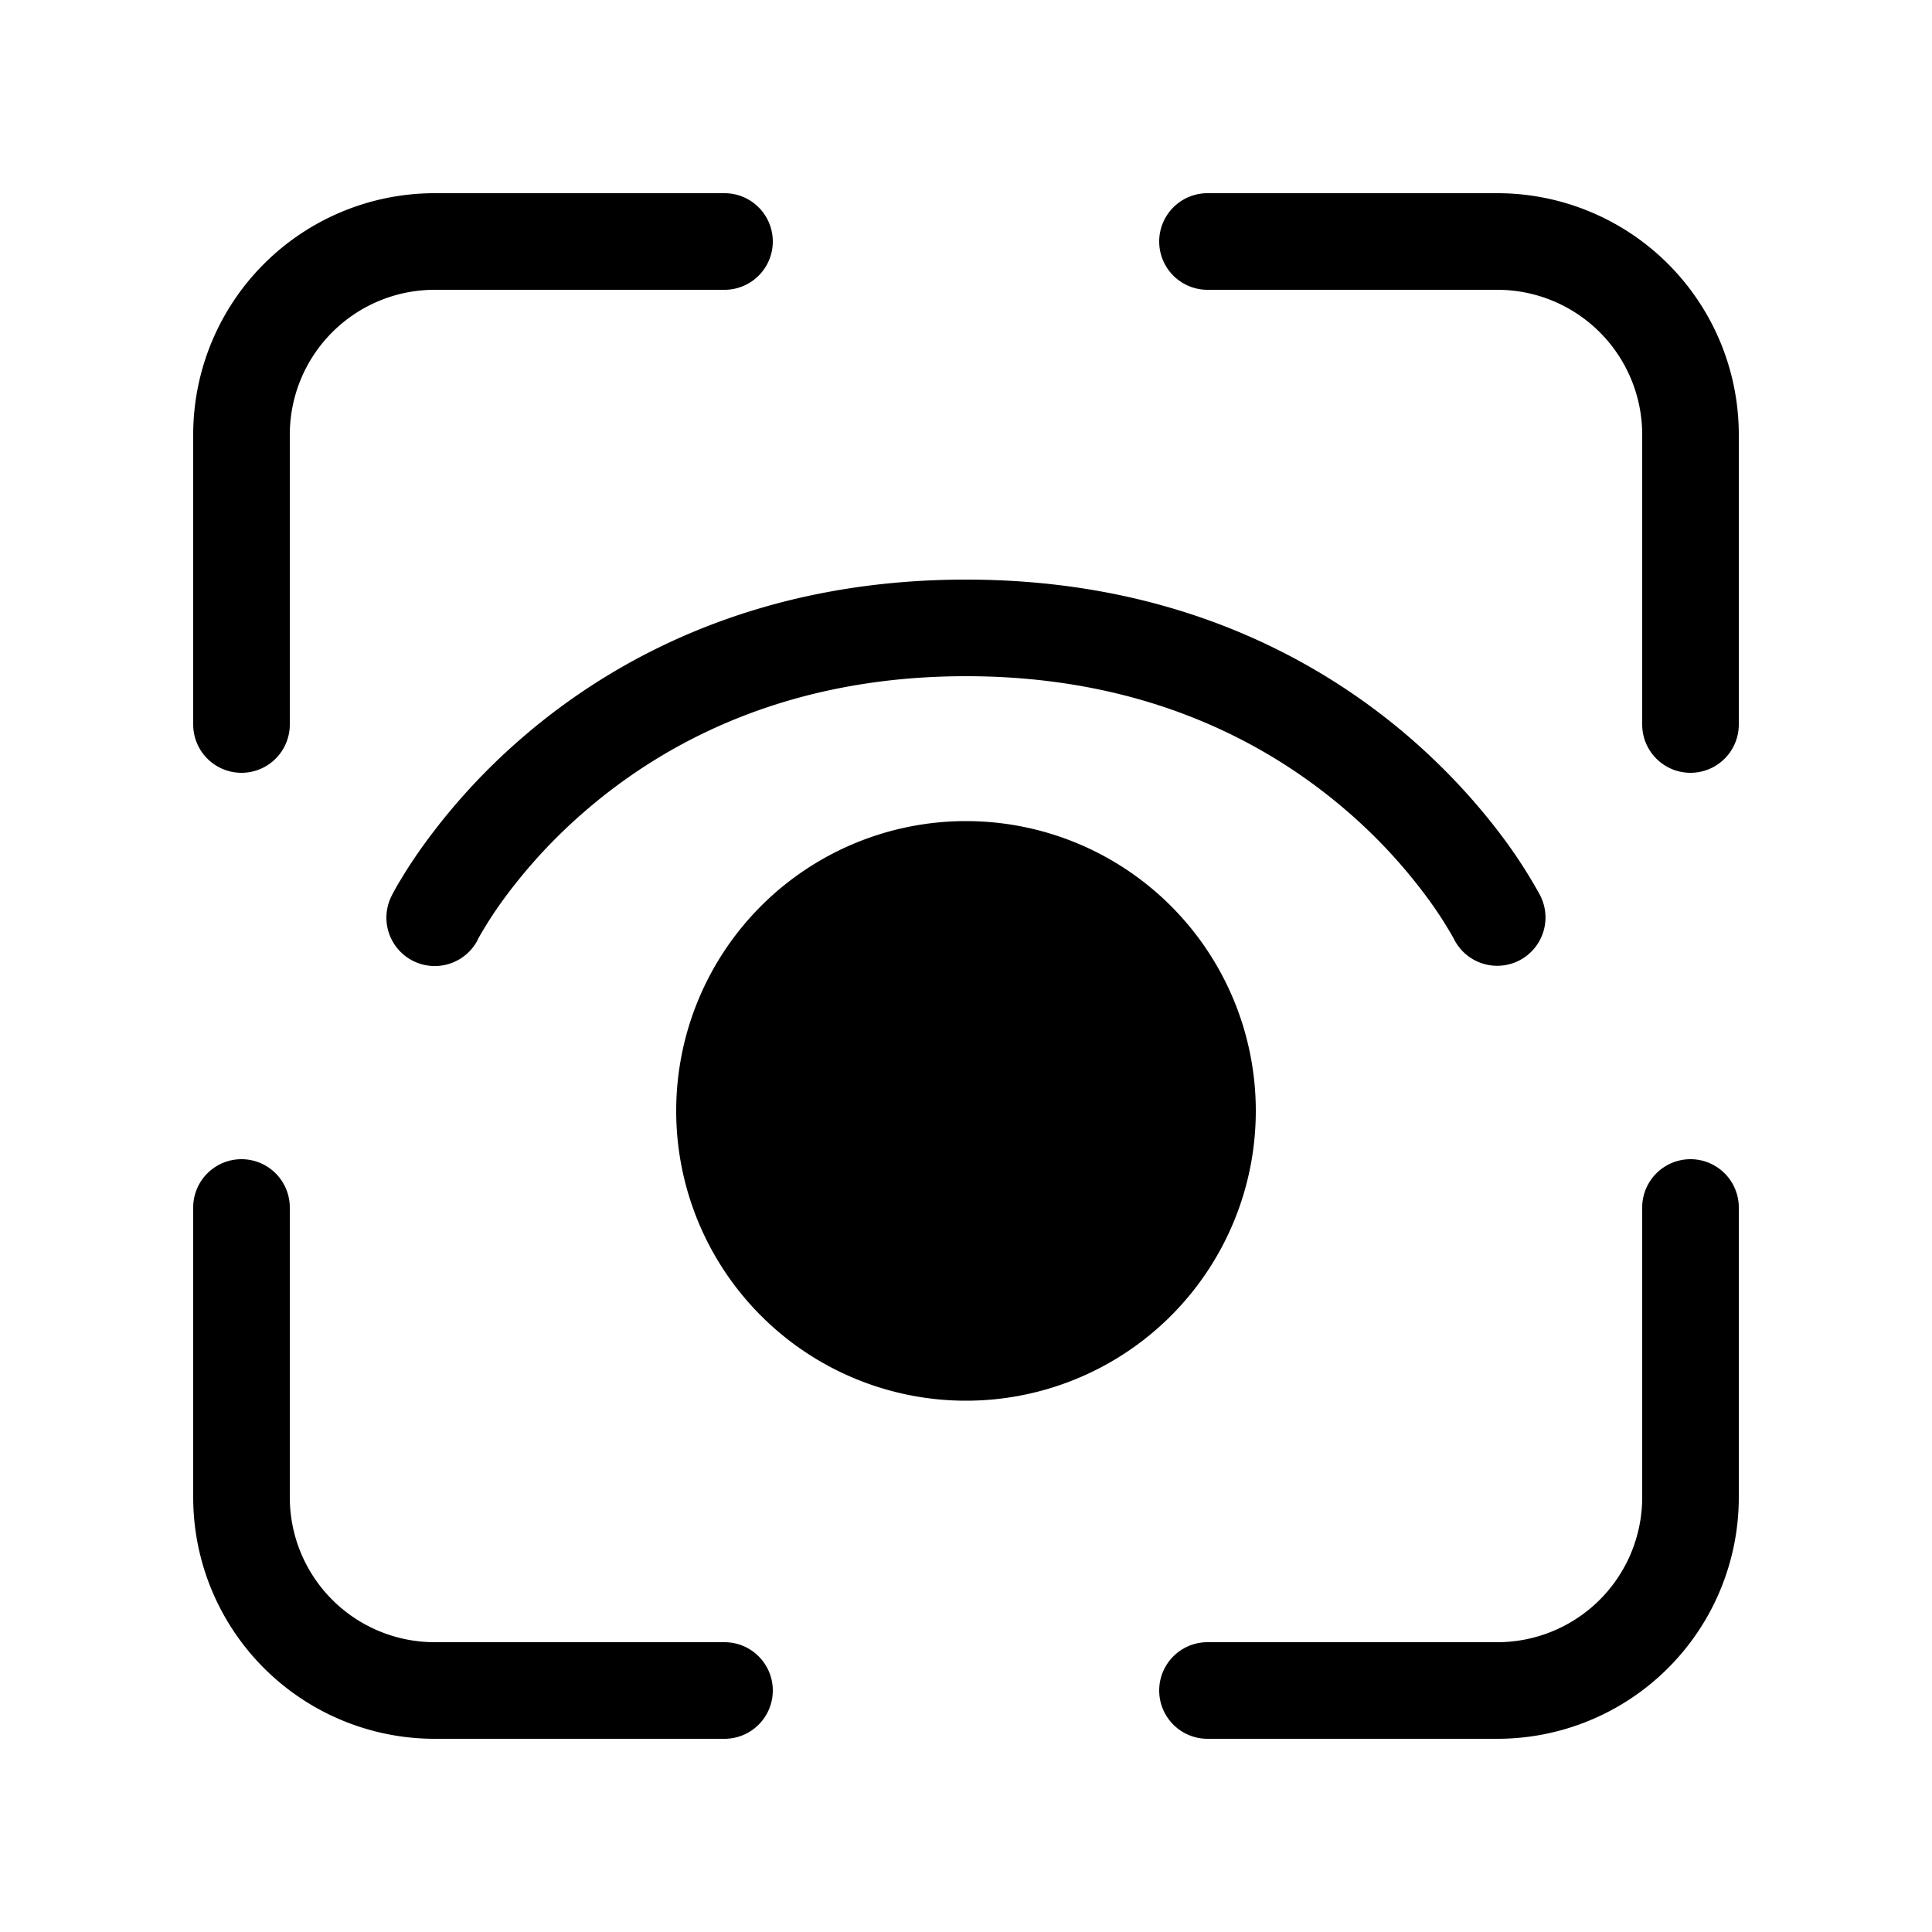 <svg xmlns="http://www.w3.org/2000/svg" width="20" height="20" viewBox="0 0 20 20"><path d="M4.5 3A1.5 1.5 0 0 0 3 4.5v3a.5.5 0 0 1-1 0v-3A2.5 2.5 0 0 1 4.5 2h3a.5.5 0 0 1 0 1h-3Zm0 14A1.5 1.5 0 0 1 3 15.5v-3a.5.5 0 0 0-1 0v3A2.5 2.5 0 0 0 4.5 18h3a.5.5 0 0 0 0-1h-3ZM17 4.5A1.5 1.5 0 0 0 15.5 3h-3a.5.5 0 0 1 0-1h3A2.5 2.5 0 0 1 18 4.5v3a.5.5 0 0 1-1 0v-3ZM15.5 17a1.5 1.5 0 0 0 1.5-1.5v-3a.5.5 0 0 1 1 0v3a2.5 2.5 0 0 1-2.5 2.5h-3a.5.5 0 0 1 0-1h3ZM7 11.5a3 3 0 1 1 6 0 3 3 0 0 1-6 0ZM4.948 9.723v.001a.5.5 0 0 1-.895-.448L4.5 9.5a24.558 24.558 0 0 1-.447-.225l.001-.001.002-.004.005-.01a2.106 2.106 0 0 1 .082-.145 5.14 5.14 0 0 1 .249-.377A6.49 6.49 0 0 1 5.425 7.62C6.375 6.805 7.863 6 10 6s3.624.805 4.575 1.62c.473.406.812.812 1.034 1.119a5.13 5.13 0 0 1 .33.521l.005.01.002.004.001.002-.447.224.447-.224a.5.5 0 0 1-.893.45v-.002l-.002-.001-.009-.018a4.133 4.133 0 0 0-.245-.381 5.487 5.487 0 0 0-.873-.944C13.125 7.695 11.863 7 10 7s-3.125.695-3.924 1.38a5.49 5.49 0 0 0-.874.944 4.14 4.14 0 0 0-.245.381l-.01.018Z"/></svg>
